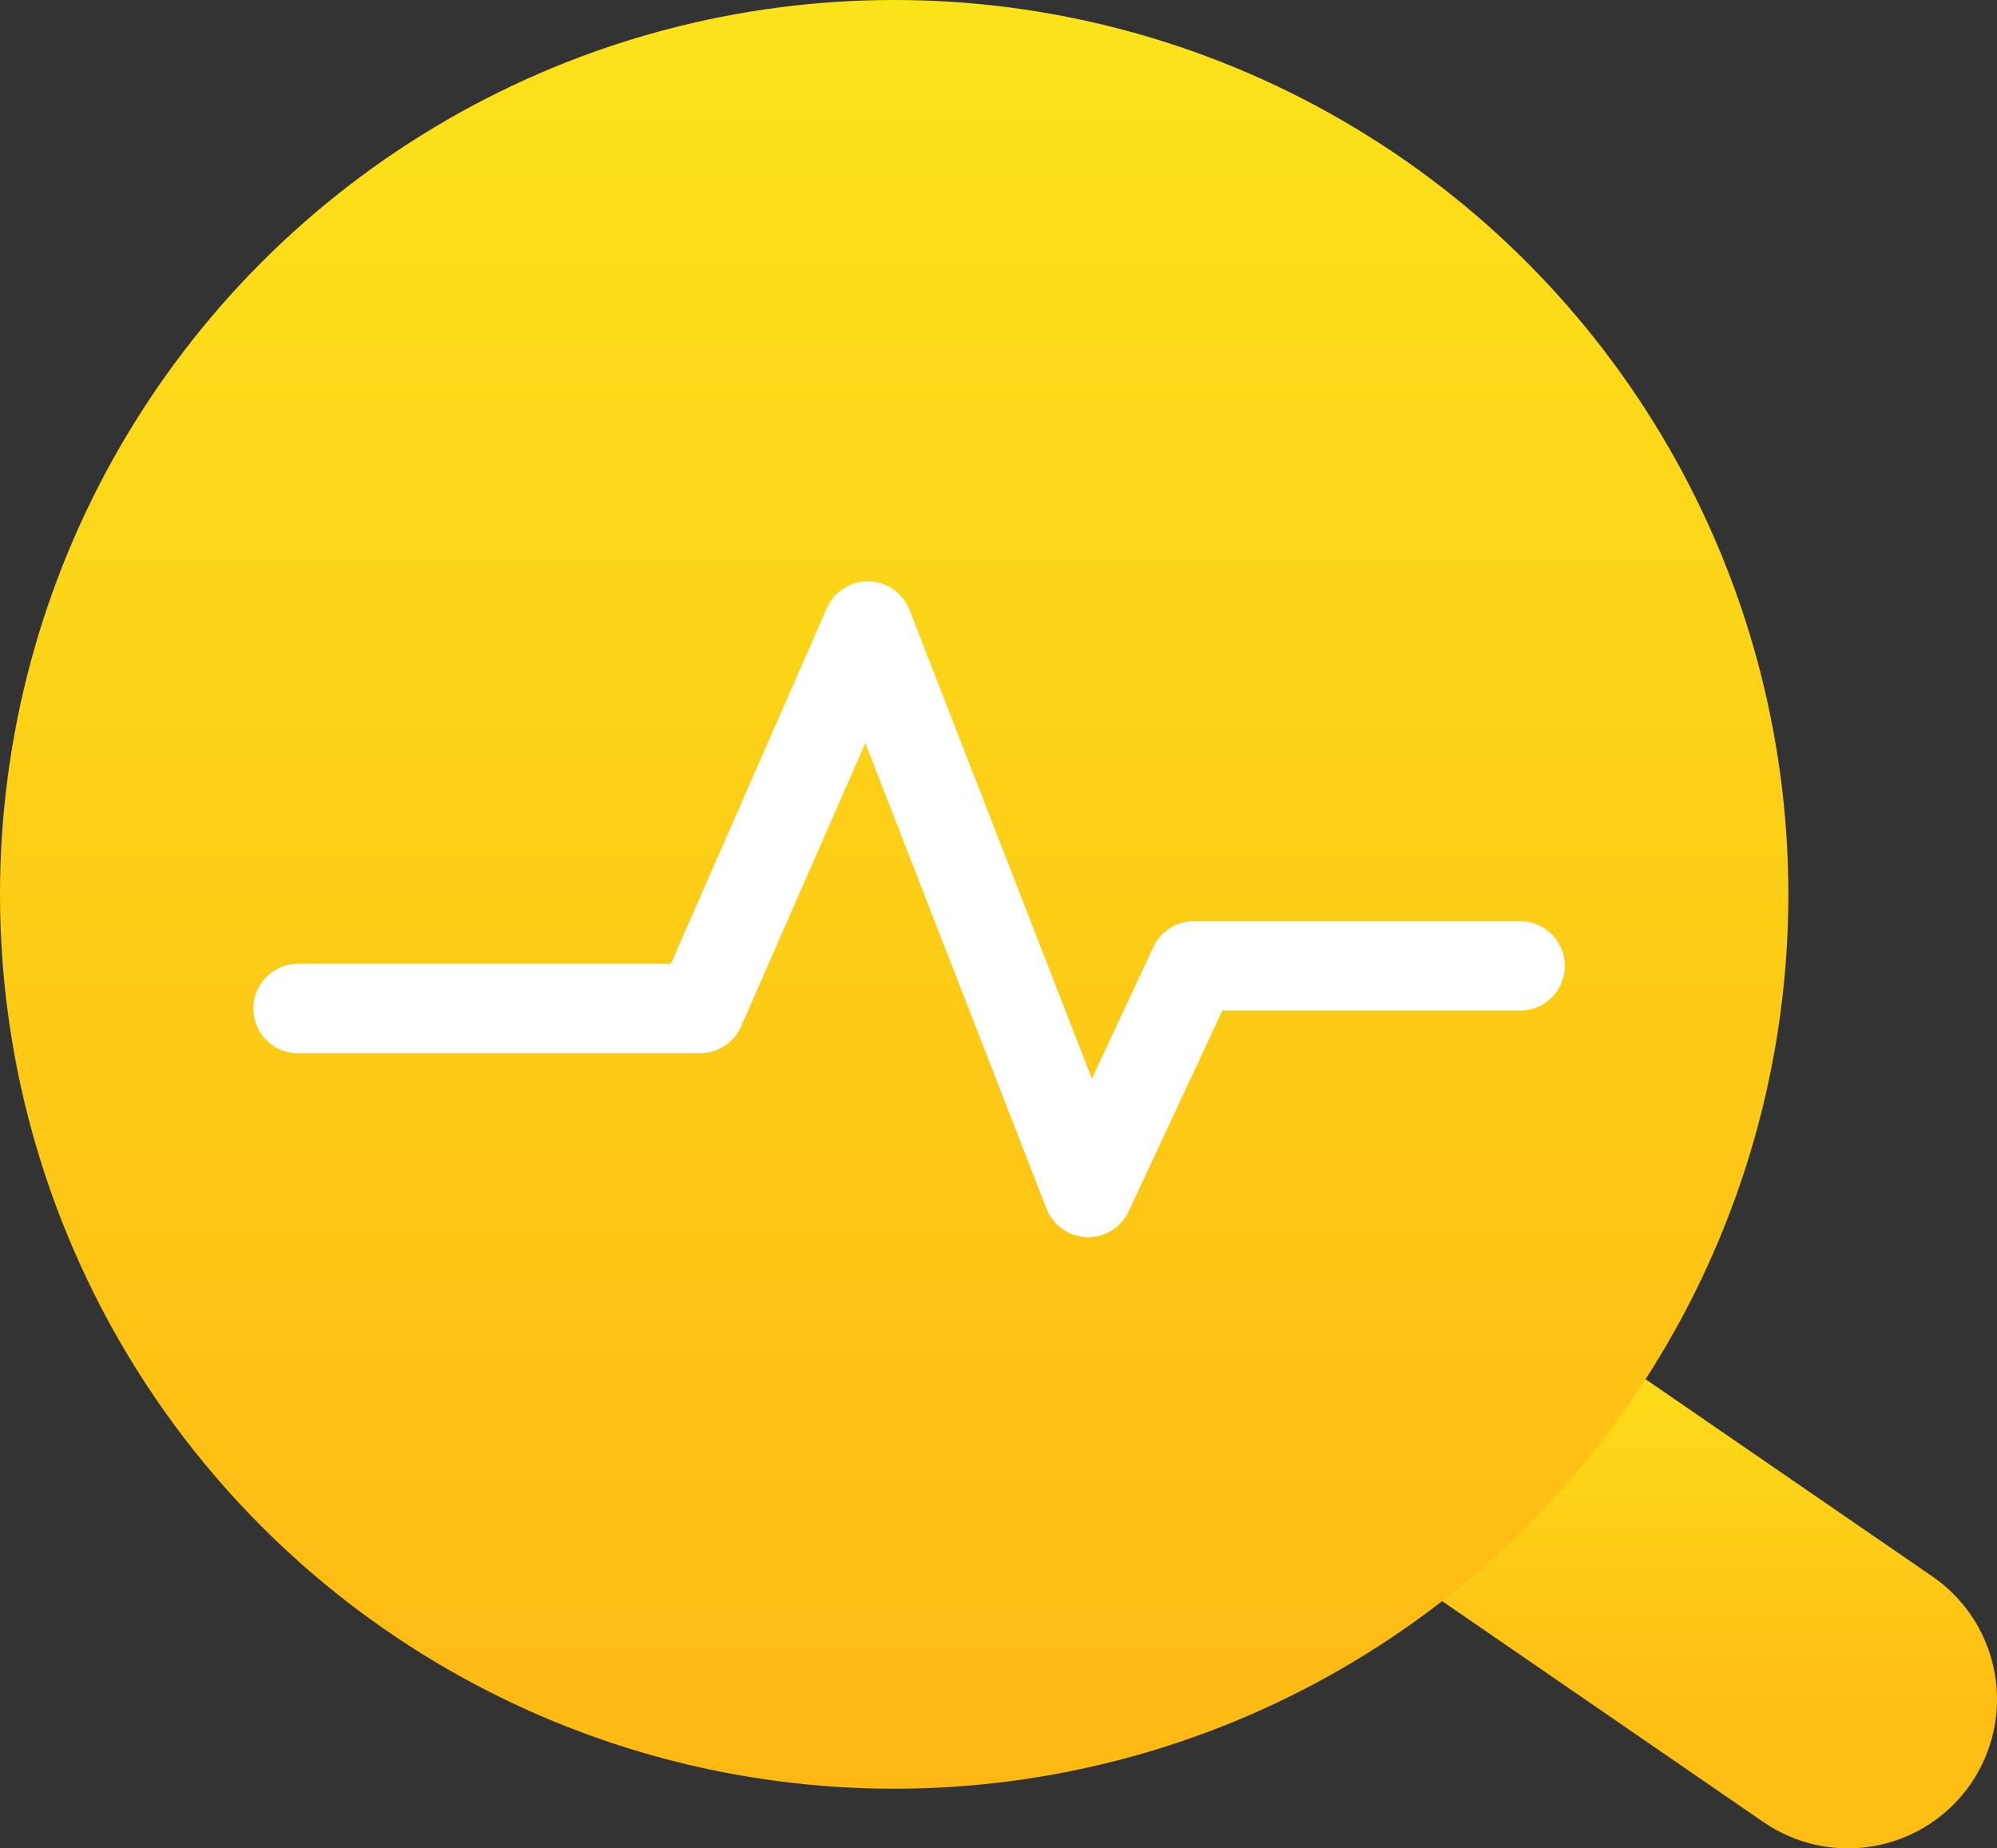 <?xml version="1.0" encoding="UTF-8"?>
<svg width="67px" height="62px" viewBox="0 0 67 62" version="1.1" xmlns="http://www.w3.org/2000/svg" xmlns:xlink="http://www.w3.org/1999/xlink">
    <rect x="0" y="0" width="67" height="62" fill="#333333" stroke="none"/>
    <!-- Generator: Sketch 59.1 (86144) - https://sketch.com -->
    <title>开窗检测</title>
    <desc>Created with Sketch.</desc>
    <defs>
        <linearGradient x1="50%" y1="0%" x2="50%" y2="100%" id="linearGradient-1">
            <stop stop-color="#FCDD19" offset="0%"></stop>
            <stop stop-color="#FFBE14" offset="100%"></stop>
        </linearGradient>
        <linearGradient x1="50%" y1="0%" x2="50%" y2="100%" id="linearGradient-2">
            <stop stop-color="#FBE31A" offset="0%"></stop>
            <stop stop-color="#FFB813" offset="100%"></stop>
        </linearGradient>
    </defs>
    <g id="页面-1" stroke="none" stroke-width="1" fill="none" fill-rule="evenodd">
        <g id="7" transform="translate(-158, -1676)">
            <g id="定时备份-2" transform="translate(80, 1614)">
                <g id="开窗检测" transform="translate(78, 62)">
                    <line x1="46" y1="46" x2="62" y2="57" id="直线-4" stroke="url(#linearGradient-1)" stroke-width="10" stroke-linecap="round"></line>
                    <circle id="椭圆形" fill="url(#linearGradient-2)" cx="30" cy="30" r="30"></circle>
                    <polyline id="路径-2" stroke="#FFFFFF" stroke-width="3" stroke-linecap="round" stroke-linejoin="round" points="10 33.83 23.489 33.83 29.116 21 36.508 40 40.055 32.4 51 32.4"></polyline>
                </g>
            </g>
        </g>
    </g>
</svg>